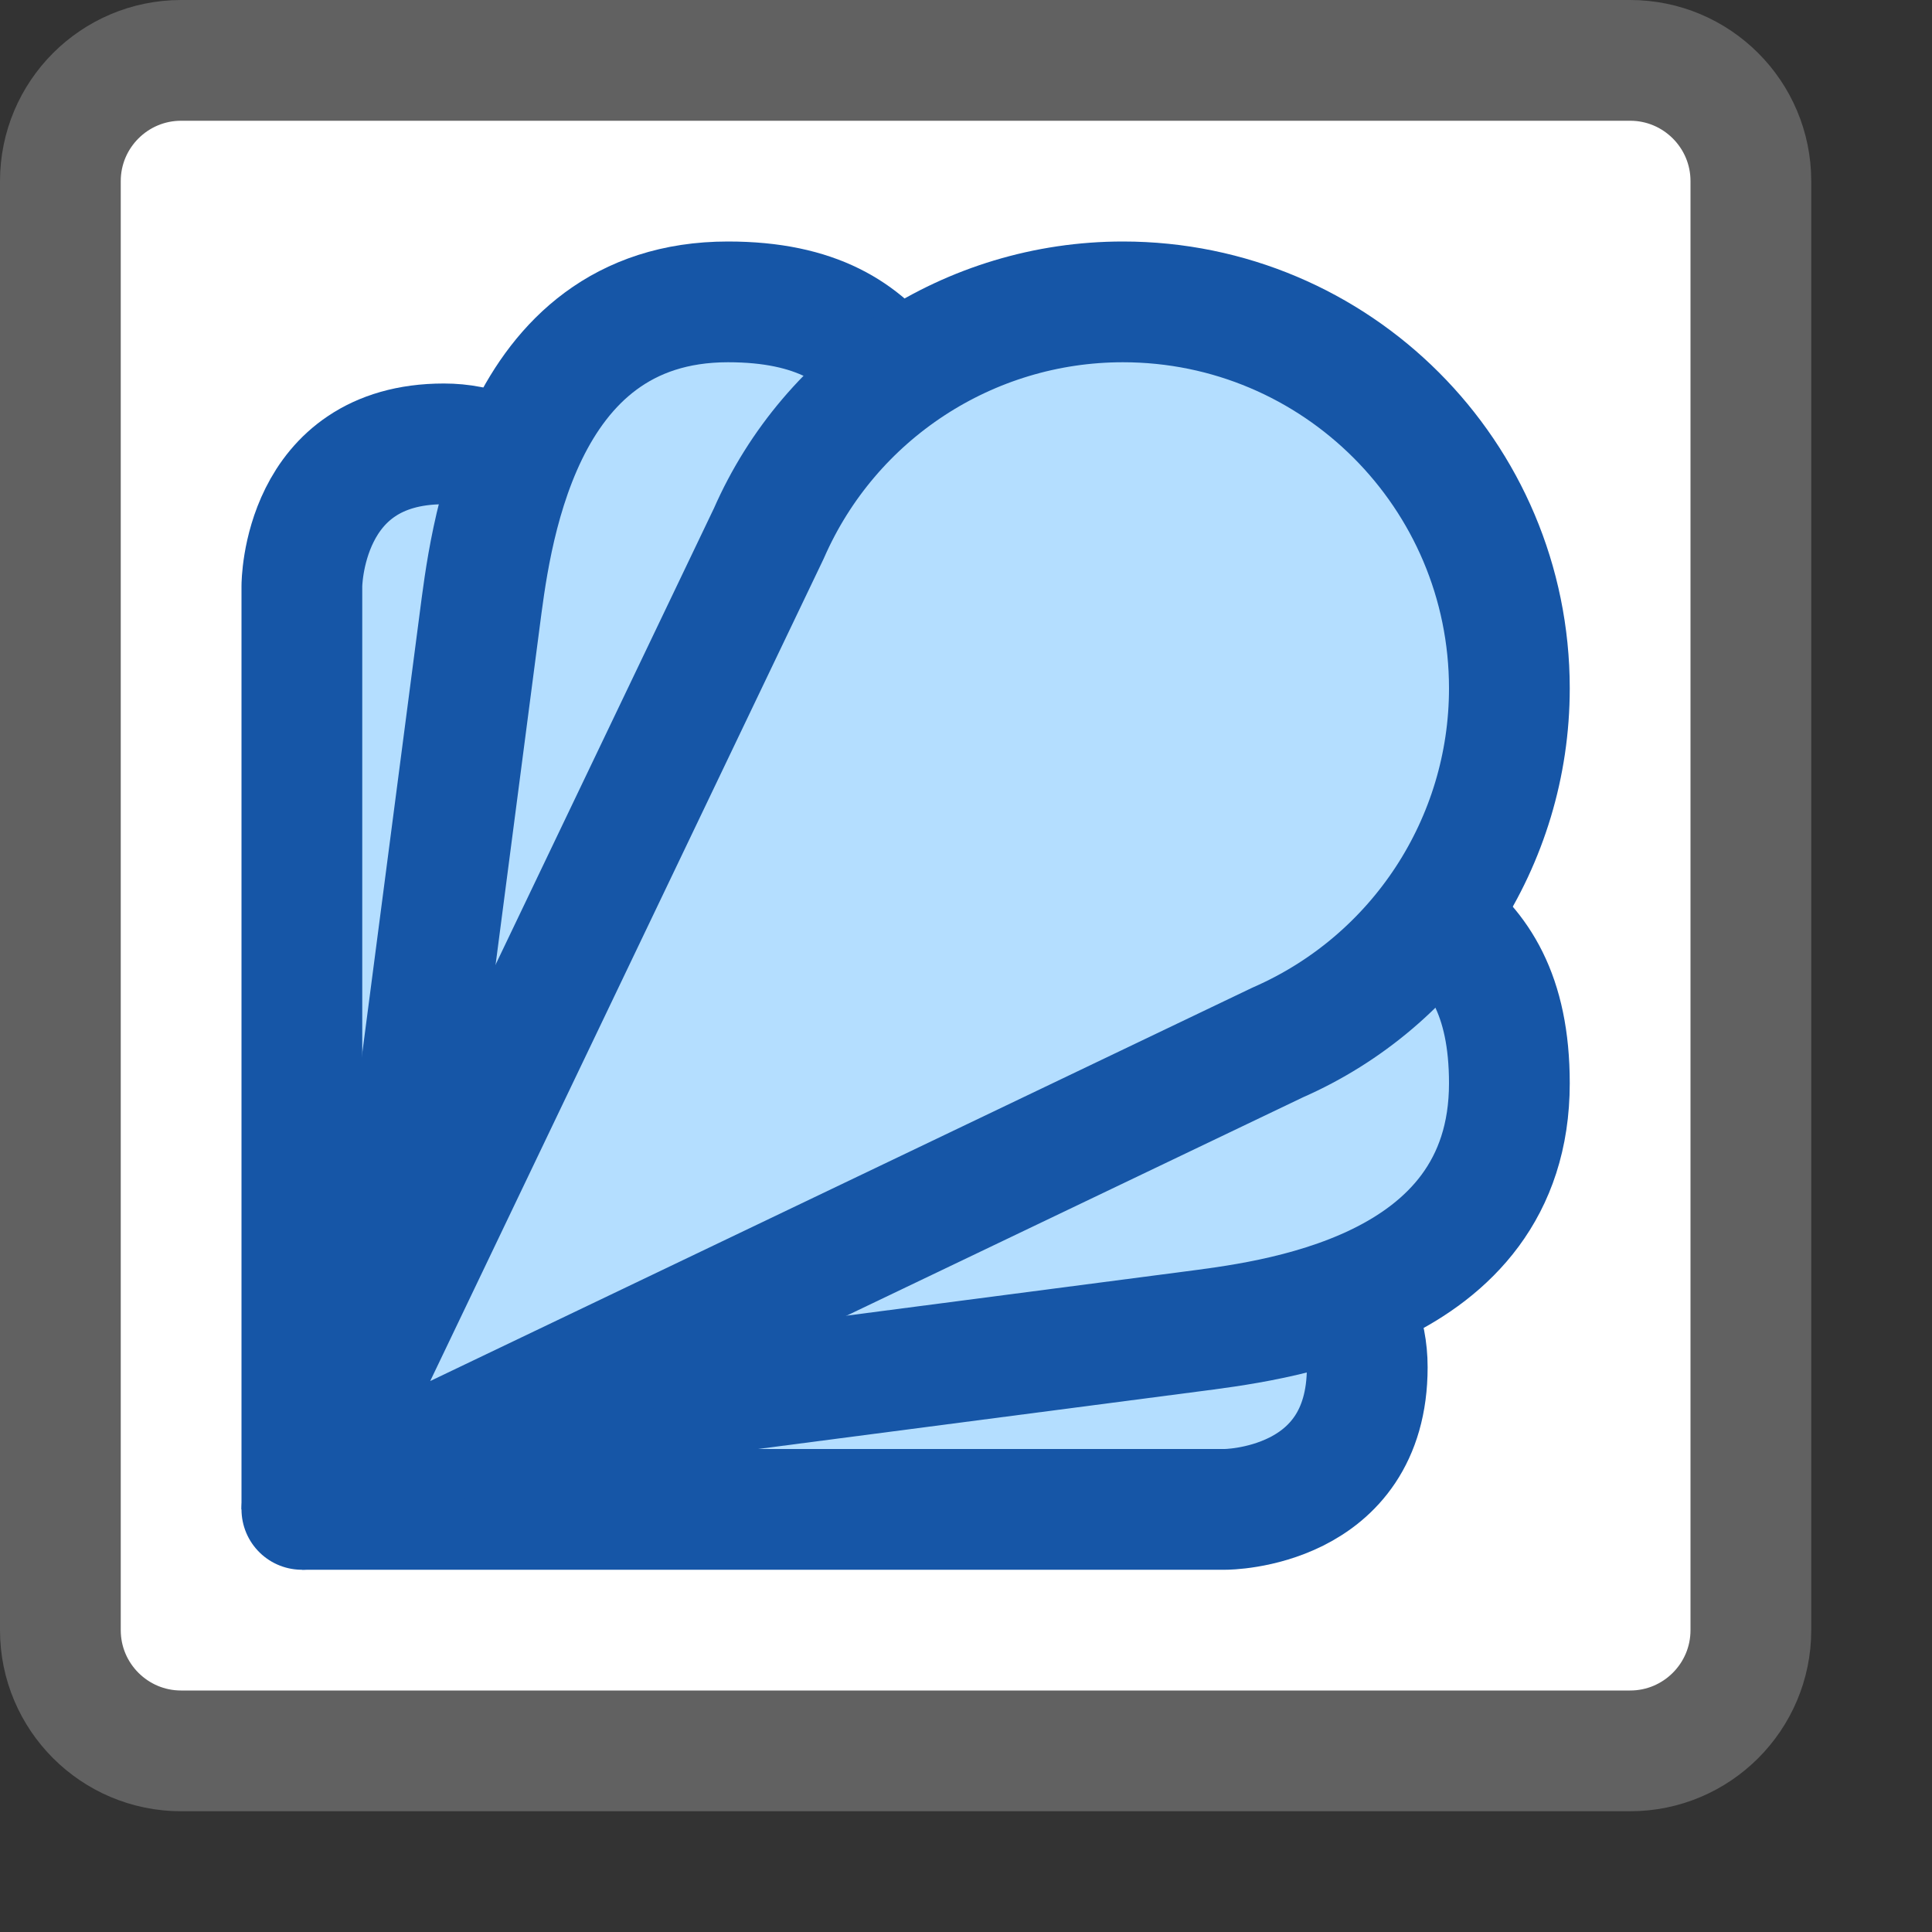 <svg width="16" height="16" viewBox="0 0 16 16" fill="none" xmlns="http://www.w3.org/2000/svg">
<rect x="0" y="0" width="16" height="16" fill="#333333" stroke="none"/>
<path d="M13.5 0.5H1.5C0.948 0.5 0.5 0.948 0.5 1.5V13.5C0.5 14.052 0.948 14.5 1.5 14.5H13.5C14.052 14.5 14.5 14.052 14.5 13.5V1.5C14.5 0.948 14.052 0.5 13.5 0.5Z" fill="#FFFFFF" stroke="#616161" stroke-linecap="round"/>
<path d="M10.147 12.5L2.5 12.5L9.559 9.853C9.559 9.853 11.323 10.147 11.323 11.323C11.323 12.5 10.147 12.5 10.147 12.5Z" fill="#B4DEFF" stroke="#1656A7"/>
<path d="M9.615 7.393L3.088 11.912L9.853 11.029C10.486 10.945 12.5 10.735 12.5 8.971C12.5 7.5 11.466 7.46 10.735 6.912C10.084 6.423 10.284 6.93 9.615 7.393Z" fill="#B4DEFF" stroke="#1656A7"/>
<path d="M2.5 4.853V12.5L5.147 5.441C5.147 5.441 4.853 3.676 3.676 3.676C2.5 3.676 2.5 4.853 2.5 4.853Z" fill="#B4DEFF" stroke="#1656A7"/>
<path d="M7.607 5.385L3.088 11.912L3.971 5.147C4.055 4.514 4.265 2.5 6.029 2.5C7.5 2.5 7.54 3.534 8.088 4.265C8.577 4.916 8.07 4.716 7.607 5.385Z" fill="#B4DEFF" stroke="#1656A7"/>
<path d="M2.5 12.5L6.367 4.418C6.877 3.253 8.028 2.5 9.299 2.5C11.067 2.5 12.5 3.933 12.5 5.701C12.5 6.972 11.747 8.123 10.582 8.633L2.5 12.5Z" fill="#B4DEFF" stroke="#1656A7" stroke-linejoin="round"/>
</svg>
